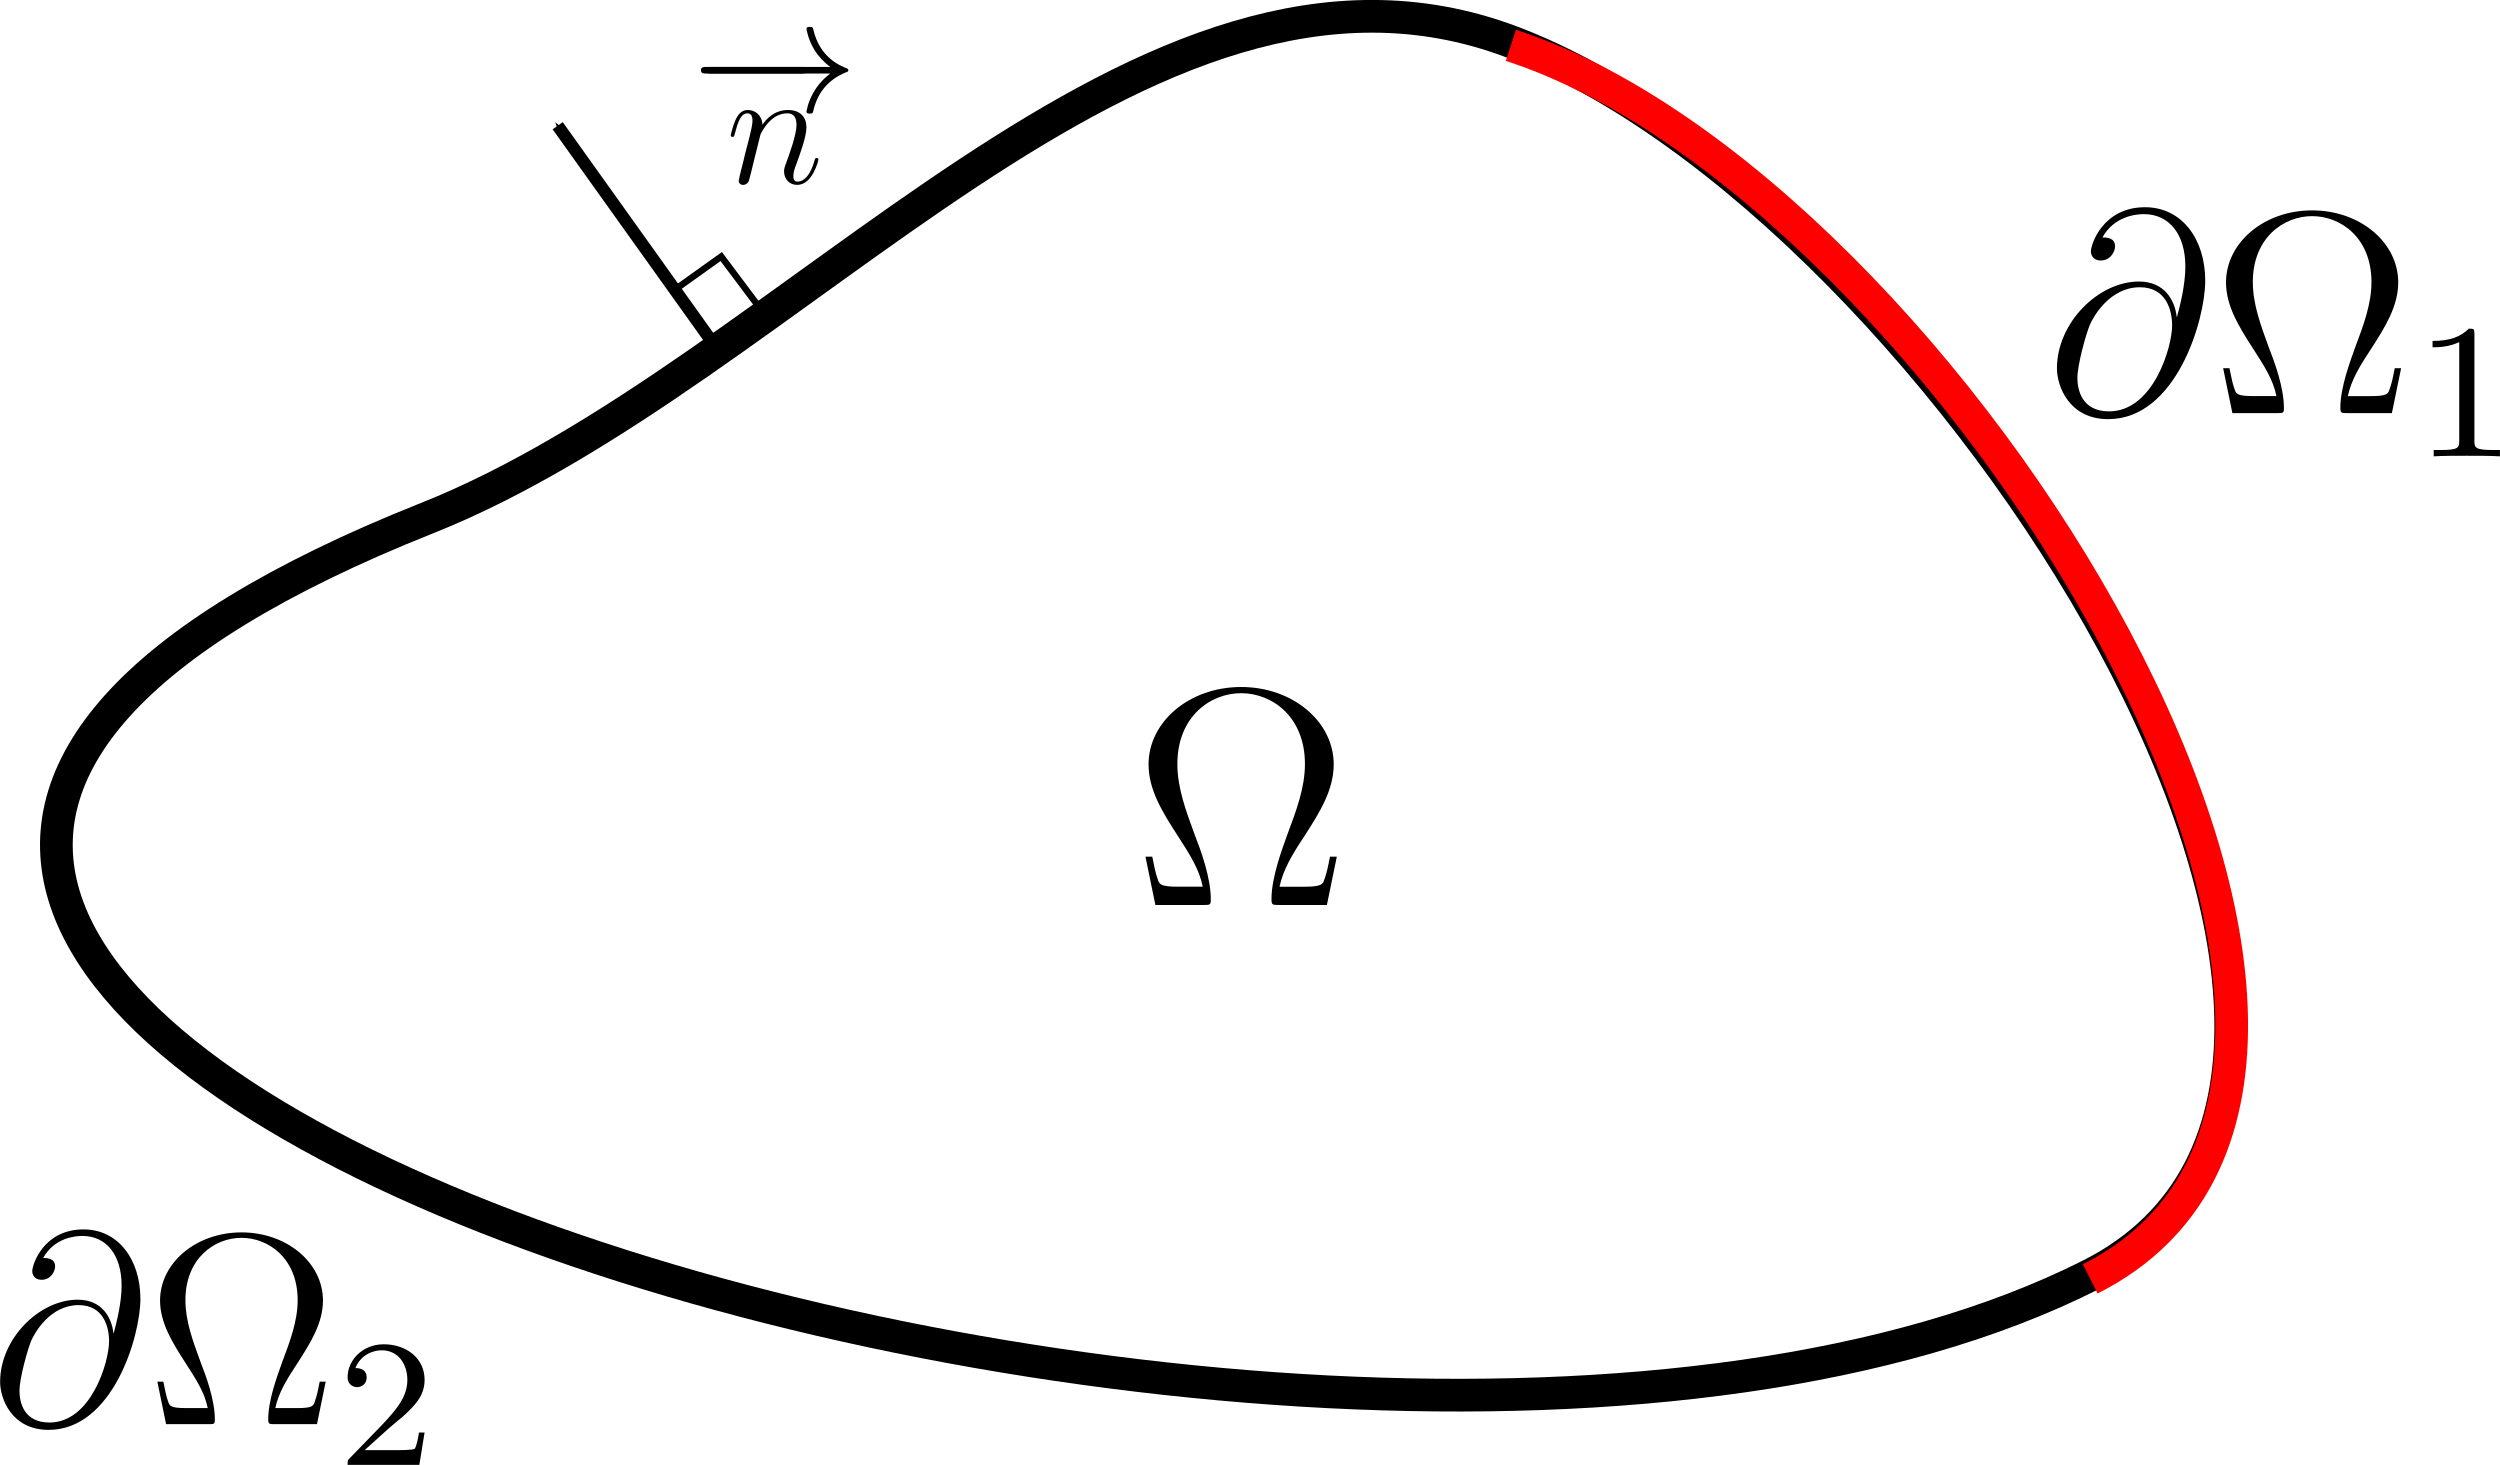 <?xml version="1.0" encoding="UTF-8" standalone="no"?>
<!-- Created with Inkscape (http://www.inkscape.org/) -->

<svg
   xmlns:dc="http://purl.org/dc/elements/1.1/"
   xmlns:cc="http://creativecommons.org/ns#"
   xmlns:rdf="http://www.w3.org/1999/02/22-rdf-syntax-ns#"
   xmlns:svg="http://www.w3.org/2000/svg"
   xmlns="http://www.w3.org/2000/svg"
   xmlns:xlink="http://www.w3.org/1999/xlink"
   xmlns:sodipodi="http://sodipodi.sourceforge.net/DTD/sodipodi-0.dtd"
   xmlns:inkscape="http://www.inkscape.org/namespaces/inkscape"
   width="107.859mm"
   height="63.201mm"
   viewBox="0 0 382.179 223.941"
   id="svg2"
   version="1.1"
   inkscape:version="0.91 r13725"
   sodipodi:docname="figura.svg"
   inkscape:export-filename="/home/ramiro/Documentos/Introduccion al MEF - UTN/Intro2FEM/Elementos_finitos_en_2D/figura1.png"
   inkscape:export-xdpi="110"
   inkscape:export-ydpi="110">
  <defs
     id="defs4">
    <marker
       inkscape:isstock="true"
       style="overflow:visible"
       id="marker6640"
       refX="0"
       refY="0"
       orient="auto"
       inkscape:stockid="Arrow1Mend">
      <path
         inkscape:connector-curvature="0"
         transform="matrix(-0.4,0,0,-0.4,-4,0)"
         style="fill:#282828;fill-opacity:1;fill-rule:evenodd;stroke:#282828;stroke-width:1pt;stroke-opacity:1"
         d="M 0,0 5,-5 -12.5,0 5,5 0,0 Z"
         id="path6642" />
    </marker>
    <marker
       inkscape:stockid="DotM"
       orient="auto"
       refY="0"
       refX="0"
       id="DotM"
       style="overflow:visible"
       inkscape:isstock="true">
      <path
         id="path5524"
         d="m -2.5,-1 c 0,2.76 -2.24,5 -5,5 -2.76,0 -5,-2.24 -5,-5 0,-2.76 2.24,-5 5,-5 2.76,0 5,2.24 5,5 z"
         style="fill:#000000;fill-opacity:1;fill-rule:evenodd;stroke:#000000;stroke-width:1pt;stroke-opacity:1"
         transform="matrix(0.4,0,0,0.4,2.96,0.4)"
         inkscape:connector-curvature="0" />
    </marker>
    <inkscape:perspective
       sodipodi:type="inkscape:persp3d"
       inkscape:vp_x="-1326.9116 : 94.581964 : 1"
       inkscape:vp_y="-801.84087 : 213.52182 : 0"
       inkscape:vp_z="605.67862 : 2334.5819 : 1"
       inkscape:persp3d-origin="1214.8374 : 2217.7727 : 1"
       id="perspective4534" />
    <marker
       inkscape:stockid="Arrow1Send"
       orient="auto"
       refY="0"
       refX="0"
       id="marker5116"
       style="overflow:visible"
       inkscape:isstock="true">
      <path
         id="path5118"
         d="M 0,0 5,-5 -12.5,0 5,5 0,0 Z"
         style="fill:#000000;fill-opacity:1;fill-rule:evenodd;stroke:#000000;stroke-width:1pt;stroke-opacity:1"
         transform="matrix(-0.2,0,0,-0.2,-1.2,0)"
         inkscape:connector-curvature="0" />
    </marker>
    <marker
       inkscape:stockid="StopM"
       orient="auto"
       refY="0"
       refX="0"
       id="StopM"
       style="overflow:visible"
       inkscape:isstock="true">
      <path
         id="path4372"
         d="M 0,5.65 0,-5.65"
         style="fill:none;fill-opacity:0.75;fill-rule:evenodd;stroke:#000000;stroke-width:1pt;stroke-opacity:1"
         transform="scale(0.4,0.4)"
         inkscape:connector-curvature="0" />
    </marker>
    <marker
       inkscape:stockid="StopL"
       orient="auto"
       refY="0"
       refX="0"
       id="StopL"
       style="overflow:visible"
       inkscape:isstock="true">
      <path
         id="path4369"
         d="M 0,5.65 0,-5.65"
         style="fill:none;fill-opacity:0.75;fill-rule:evenodd;stroke:#000000;stroke-width:1pt;stroke-opacity:1"
         transform="scale(0.8,0.8)"
         inkscape:connector-curvature="0" />
    </marker>
    <marker
       inkscape:stockid="Arrow1Send"
       orient="auto"
       refY="0"
       refX="0"
       id="Arrow1Send"
       style="overflow:visible"
       inkscape:isstock="true">
      <path
         id="path4215"
         d="M 0,0 5,-5 -12.5,0 5,5 0,0 Z"
         style="fill:#000000;fill-opacity:1;fill-rule:evenodd;stroke:#000000;stroke-width:1pt;stroke-opacity:1"
         transform="matrix(-0.2,0,0,-0.2,-1.2,0)"
         inkscape:connector-curvature="0" />
    </marker>
    <marker
       inkscape:stockid="Arrow2Mend"
       orient="auto"
       refY="0"
       refX="0"
       id="Arrow2Mend"
       style="overflow:visible"
       inkscape:isstock="true">
      <path
         id="path4227"
         style="fill:#ff0000;fill-opacity:1;fill-rule:evenodd;stroke:#ff0000;stroke-width:0.625;stroke-linejoin:round;stroke-opacity:1"
         d="M 8.719,4.034 -2.207,0.016 8.719,-4.002 c -1.745,2.372 -1.735,5.617 -6e-7,8.035 z"
         transform="scale(-0.6,-0.6)"
         inkscape:connector-curvature="0" />
    </marker>
    <inkscape:perspective
       sodipodi:type="inkscape:persp3d"
       inkscape:vp_x="-2772.4837 : 247.11593 : 1"
       inkscape:vp_y="0 : 953.599 : 0"
       inkscape:vp_z="-153.03632 : 441.0652 : 1"
       inkscape:persp3d-origin="12.0626 : 79.860672 : 1"
       id="perspective4136" />
    <marker
       inkscape:stockid="Arrow2Mend"
       orient="auto"
       refY="0"
       refX="0"
       id="Arrow2Mend-3"
       style="overflow:visible"
       inkscape:isstock="true">
      <path
         inkscape:connector-curvature="0"
         id="path4227-6"
         style="fill:#ff0000;fill-opacity:1;fill-rule:evenodd;stroke:#ff0000;stroke-width:0.625;stroke-linejoin:round;stroke-opacity:1"
         d="M 8.719,4.034 -2.207,0.016 8.719,-4.002 c -1.745,2.372 -1.735,5.617 -6e-7,8.035 z"
         transform="scale(-0.6,-0.6)" />
    </marker>
    <marker
       inkscape:stockid="Arrow2Mend"
       orient="auto"
       refY="0"
       refX="0"
       id="Arrow2Mend-3-3"
       style="overflow:visible"
       inkscape:isstock="true">
      <path
         inkscape:connector-curvature="0"
         id="path4227-6-6"
         style="fill:#ff0000;fill-opacity:1;fill-rule:evenodd;stroke:#ff0000;stroke-width:0.625;stroke-linejoin:round;stroke-opacity:1"
         d="M 8.719,4.034 -2.207,0.016 8.719,-4.002 c -1.745,2.372 -1.735,5.617 -6e-7,8.035 z"
         transform="scale(-0.6,-0.6)" />
    </marker>
    <marker
       inkscape:stockid="Arrow2Mend"
       orient="auto"
       refY="0"
       refX="0"
       id="Arrow2Mend-7"
       style="overflow:visible"
       inkscape:isstock="true">
      <path
         id="path4227-5"
         style="fill:#ff0000;fill-opacity:1;fill-rule:evenodd;stroke:#ff0000;stroke-width:0.625;stroke-linejoin:round;stroke-opacity:1"
         d="M 8.719,4.034 -2.207,0.016 8.719,-4.002 c -1.745,2.372 -1.735,5.617 -6e-7,8.035 z"
         transform="scale(-0.6,-0.6)"
         inkscape:connector-curvature="0" />
    </marker>
    <inkscape:perspective
       sodipodi:type="inkscape:persp3d"
       inkscape:vp_x="-599.47427 : 233.52139 : 1"
       inkscape:vp_y="0 : 953.599 : 0"
       inkscape:vp_z="2019.973 : 427.47067 : 1"
       inkscape:persp3d-origin="2185.072 : 66.266137 : 1"
       id="perspective4136-3" />
    <marker
       inkscape:stockid="StopM"
       orient="auto"
       refY="0"
       refX="0"
       id="StopM-5"
       style="overflow:visible"
       inkscape:isstock="true">
      <path
         id="path4372-6"
         d="M 0,5.65 0,-5.65"
         style="fill:none;fill-opacity:0.75;fill-rule:evenodd;stroke:#000000;stroke-width:1pt;stroke-opacity:1"
         transform="scale(0.4,0.4)"
         inkscape:connector-curvature="0" />
    </marker>
    <marker
       inkscape:stockid="Arrow1Send"
       orient="auto"
       refY="0"
       refX="0"
       id="Arrow1Send-2"
       style="overflow:visible"
       inkscape:isstock="true">
      <path
         id="path4215-9"
         d="M 0,0 5,-5 -12.5,0 5,5 0,0 Z"
         style="fill:#000000;fill-opacity:1;fill-rule:evenodd;stroke:#000000;stroke-width:1pt;stroke-opacity:1"
         transform="matrix(-0.2,0,0,-0.2,-1.2,0)"
         inkscape:connector-curvature="0" />
    </marker>
    <marker
       inkscape:stockid="Arrow1Mend"
       orient="auto"
       refY="0"
       refX="0"
       id="Arrow1Mend-1"
       style="overflow:visible"
       inkscape:isstock="true">
      <path
         id="path4209-2"
         d="M 0,0 5,-5 -12.5,0 5,5 0,0 Z"
         style="fill:#000000;fill-opacity:1;fill-rule:evenodd;stroke:#000000;stroke-width:1pt;stroke-opacity:1"
         transform="matrix(-0.4,0,0,-0.4,-4,0)"
         inkscape:connector-curvature="0" />
    </marker>
    <marker
       inkscape:stockid="Arrow2Mend"
       orient="auto"
       refY="0"
       refX="0"
       id="Arrow2Mend-3-0"
       style="overflow:visible"
       inkscape:isstock="true">
      <path
         inkscape:connector-curvature="0"
         id="path4227-6-63"
         style="fill:#ff0000;fill-opacity:1;fill-rule:evenodd;stroke:#ff0000;stroke-width:0.625;stroke-linejoin:round;stroke-opacity:1"
         d="M 8.719,4.034 -2.207,0.016 8.719,-4.002 c -1.745,2.372 -1.735,5.617 -6e-7,8.035 z"
         transform="scale(-0.6,-0.6)" />
    </marker>
    <marker
       inkscape:stockid="Arrow2Mend"
       orient="auto"
       refY="0"
       refX="0"
       id="Arrow2Mend-3-06"
       style="overflow:visible"
       inkscape:isstock="true">
      <path
         inkscape:connector-curvature="0"
         id="path4227-6-1"
         style="fill:#ff0000;fill-opacity:1;fill-rule:evenodd;stroke:#ff0000;stroke-width:0.625;stroke-linejoin:round;stroke-opacity:1"
         d="M 8.719,4.034 -2.207,0.016 8.719,-4.002 c -1.745,2.372 -1.735,5.617 -6e-7,8.035 z"
         transform="scale(-0.6,-0.6)" />
    </marker>
    <marker
       inkscape:stockid="Arrow2Mend"
       orient="auto"
       refY="0"
       refX="0"
       id="Arrow2Mend-3-0-5"
       style="overflow:visible"
       inkscape:isstock="true">
      <path
         inkscape:connector-curvature="0"
         id="path4227-6-63-4"
         style="fill:#ff0000;fill-opacity:1;fill-rule:evenodd;stroke:#ff0000;stroke-width:0.625;stroke-linejoin:round;stroke-opacity:1"
         d="M 8.719,4.034 -2.207,0.016 8.719,-4.002 c -1.745,2.372 -1.735,5.617 -6e-7,8.035 z"
         transform="scale(-0.6,-0.6)" />
    </marker>
    <marker
       inkscape:stockid="Arrow2Mend"
       orient="auto"
       refY="0"
       refX="0"
       id="Arrow2Mend-3-0-2"
       style="overflow:visible"
       inkscape:isstock="true">
      <path
         inkscape:connector-curvature="0"
         id="path4227-6-63-0"
         style="fill:#ff0000;fill-opacity:1;fill-rule:evenodd;stroke:#ff0000;stroke-width:0.625;stroke-linejoin:round;stroke-opacity:1"
         d="M 8.719,4.034 -2.207,0.016 8.719,-4.002 c -1.745,2.372 -1.735,5.617 -6e-7,8.035 z"
         transform="scale(-0.6,-0.6)" />
    </marker>
    <marker
       inkscape:stockid="Arrow2Mend"
       orient="auto"
       refY="0"
       refX="0"
       id="Arrow2Mend-3-0-2-6"
       style="overflow:visible"
       inkscape:isstock="true">
      <path
         inkscape:connector-curvature="0"
         id="path4227-6-63-0-1"
         style="fill:#ff0000;fill-opacity:1;fill-rule:evenodd;stroke:#ff0000;stroke-width:0.625;stroke-linejoin:round;stroke-opacity:1"
         d="M 8.719,4.034 -2.207,0.016 8.719,-4.002 c -1.745,2.372 -1.735,5.617 -6e-7,8.035 z"
         transform="scale(-0.6,-0.6)" />
    </marker>
    <marker
       inkscape:stockid="StopM"
       orient="auto"
       refY="0"
       refX="0"
       id="StopM-5-3"
       style="overflow:visible"
       inkscape:isstock="true">
      <path
         id="path4372-6-7"
         d="M 0,5.65 0,-5.65"
         style="fill:none;fill-opacity:0.75;fill-rule:evenodd;stroke:#000000;stroke-width:1pt;stroke-opacity:1"
         transform="scale(0.4,0.4)"
         inkscape:connector-curvature="0" />
    </marker>
    <marker
       inkscape:stockid="Arrow1Send"
       orient="auto"
       refY="0"
       refX="0"
       id="Arrow1Send-2-5"
       style="overflow:visible"
       inkscape:isstock="true">
      <path
         id="path4215-9-9"
         d="M 0,0 5,-5 -12.5,0 5,5 0,0 Z"
         style="fill:#000000;fill-opacity:1;fill-rule:evenodd;stroke:#000000;stroke-width:1pt;stroke-opacity:1"
         transform="matrix(-0.2,0,0,-0.2,-1.2,0)"
         inkscape:connector-curvature="0" />
    </marker>
    <marker
       inkscape:stockid="Arrow2Mend"
       orient="auto"
       refY="0"
       refX="0"
       id="Arrow2Mend-3-0-2-6-3"
       style="overflow:visible"
       inkscape:isstock="true">
      <path
         inkscape:connector-curvature="0"
         id="path4227-6-63-0-1-6"
         style="fill:#ff0000;fill-opacity:1;fill-rule:evenodd;stroke:#ff0000;stroke-width:0.625;stroke-linejoin:round;stroke-opacity:1"
         d="M 8.719,4.034 -2.207,0.016 8.719,-4.002 c -1.745,2.372 -1.735,5.617 -6e-7,8.035 z"
         transform="scale(-0.6,-0.6)" />
    </marker>
    <marker
       inkscape:stockid="Arrow2Mend"
       orient="auto"
       refY="0"
       refX="0"
       id="Arrow2Mend-3-0-2-7"
       style="overflow:visible"
       inkscape:isstock="true">
      <path
         inkscape:connector-curvature="0"
         id="path4227-6-63-0-5"
         style="fill:#ff0000;fill-opacity:1;fill-rule:evenodd;stroke:#ff0000;stroke-width:0.625;stroke-linejoin:round;stroke-opacity:1"
         d="M 8.719,4.034 -2.207,0.016 8.719,-4.002 c -1.745,2.372 -1.735,5.617 -6e-7,8.035 z"
         transform="scale(-0.6,-0.6)" />
    </marker>
    <marker
       inkscape:stockid="Arrow2Mend"
       orient="auto"
       refY="0"
       refX="0"
       id="Arrow2Mend-3-0-2-7-2"
       style="overflow:visible"
       inkscape:isstock="true">
      <path
         inkscape:connector-curvature="0"
         id="path4227-6-63-0-5-9"
         style="fill:#ff0000;fill-opacity:1;fill-rule:evenodd;stroke:#ff0000;stroke-width:0.625;stroke-linejoin:round;stroke-opacity:1"
         d="M 8.719,4.034 -2.207,0.016 8.719,-4.002 c -1.745,2.372 -1.735,5.617 -6e-7,8.035 z"
         transform="scale(-0.6,-0.6)" />
    </marker>
    <marker
       inkscape:stockid="Arrow2Mend"
       orient="auto"
       refY="0"
       refX="0"
       id="Arrow2Mend-3-0-2-7-2-7"
       style="overflow:visible"
       inkscape:isstock="true">
      <path
         inkscape:connector-curvature="0"
         id="path4227-6-63-0-5-9-5"
         style="fill:#ff0000;fill-opacity:1;fill-rule:evenodd;stroke:#ff0000;stroke-width:0.625;stroke-linejoin:round;stroke-opacity:1"
         d="M 8.719,4.034 -2.207,0.016 8.719,-4.002 c -1.745,2.372 -1.735,5.617 -6e-7,8.035 z"
         transform="scale(-0.6,-0.6)" />
    </marker>
    <marker
       inkscape:stockid="StopL"
       orient="auto"
       refY="0"
       refX="0"
       id="StopL-5"
       style="overflow:visible"
       inkscape:isstock="true">
      <path
         id="path4369-6"
         d="M 0,5.65 0,-5.65"
         style="fill:none;fill-opacity:0.75;fill-rule:evenodd;stroke:#000000;stroke-width:1pt;stroke-opacity:1"
         transform="scale(0.8,0.8)"
         inkscape:connector-curvature="0" />
    </marker>
    <marker
       inkscape:stockid="StopL"
       orient="auto"
       refY="0"
       refX="0"
       id="marker6324"
       style="overflow:visible"
       inkscape:isstock="true">
      <path
         id="path6326"
         d="M 0,5.65 0,-5.65"
         style="fill:none;fill-opacity:0.75;fill-rule:evenodd;stroke:#000000;stroke-width:1pt;stroke-opacity:1"
         transform="scale(0.8,0.8)"
         inkscape:connector-curvature="0" />
    </marker>
    <marker
       inkscape:stockid="StopL"
       orient="auto"
       refY="0"
       refX="0"
       id="StopL-5-9"
       style="overflow:visible"
       inkscape:isstock="true">
      <path
         id="path4369-6-1"
         d="M 0,5.65 0,-5.65"
         style="fill:none;fill-opacity:0.75;fill-rule:evenodd;stroke:#000000;stroke-width:1pt;stroke-opacity:1"
         transform="scale(0.8,0.8)"
         inkscape:connector-curvature="0" />
    </marker>
    <marker
       inkscape:stockid="StopL"
       orient="auto"
       refY="0"
       refX="0"
       id="marker7561"
       style="overflow:visible"
       inkscape:isstock="true">
      <path
         id="path7563"
         d="M 0,5.65 0,-5.65"
         style="fill:none;fill-opacity:0.75;fill-rule:evenodd;stroke:#000000;stroke-width:1pt;stroke-opacity:1"
         transform="scale(0.8,0.8)"
         inkscape:connector-curvature="0" />
    </marker>
    <marker
       inkscape:stockid="Arrow2Mend"
       orient="auto"
       refY="0"
       refX="0"
       id="Arrow2Mend-3-0-2-7-2-9"
       style="overflow:visible"
       inkscape:isstock="true">
      <path
         inkscape:connector-curvature="0"
         id="path4227-6-63-0-5-9-3"
         style="fill:#ff0000;fill-opacity:1;fill-rule:evenodd;stroke:#ff0000;stroke-width:0.625;stroke-linejoin:round;stroke-opacity:1"
         d="M 8.719,4.034 -2.207,0.016 8.719,-4.002 c -1.745,2.372 -1.735,5.617 -6e-7,8.035 z"
         transform="scale(-0.6,-0.6)" />
    </marker>
    <marker
       inkscape:stockid="Arrow2Mend"
       orient="auto"
       refY="0"
       refX="0"
       id="Arrow2Mend-3-0-2-7-2-9-0"
       style="overflow:visible"
       inkscape:isstock="true">
      <path
         inkscape:connector-curvature="0"
         id="path4227-6-63-0-5-9-3-6"
         style="fill:#ff0000;fill-opacity:1;fill-rule:evenodd;stroke:#ff0000;stroke-width:0.625;stroke-linejoin:round;stroke-opacity:1"
         d="M 8.719,4.034 -2.207,0.016 8.719,-4.002 c -1.745,2.372 -1.735,5.617 -6e-7,8.035 z"
         transform="scale(-0.6,-0.6)" />
    </marker>
    <path
       d="M 4.304,-2.184 C 3.834,-2.75 3.77,-2.813 3.491,-3.021 3.124,-3.3 2.638,-3.515 2.112,-3.515 c -0.972,0 -1.642,0.853 -1.642,1.801 0,0.933 0.662,1.793 1.61,1.793 0.654,0 1.419,-0.343 2.08,-1.331 0.47,0.566 0.534,0.63 0.813,0.837 0.367,0.279 0.853,0.494 1.379,0.494 0.972,0 1.642,-0.853 1.642,-1.801 0,-0.933 -0.662,-1.793 -1.61,-1.793 -0.654,0 -1.419,0.343 -2.08,1.331 z m 0.239,0.295 c 0.303,-0.502 0.956,-1.323 1.897,-1.323 0.853,0 1.331,0.773 1.331,1.49 0,0.773 -0.59,1.371 -1.291,1.371 -0.701,0 -1.172,-0.582 -1.937,-1.538 z m -0.622,0.343 c -0.303,0.502 -0.956,1.323 -1.897,1.323 -0.853,0 -1.331,-0.773 -1.331,-1.49 0,-0.773 0.59,-1.371 1.291,-1.371 0.701,0 1.172,0.582 1.937,1.538 z"
       id="g0-49"
       inkscape:connector-curvature="0" />
    <path
       d="m 4.985,-7.293 c 0.072,-0.287 0.096,-0.395 0.275,-0.442 0.096,-0.024 0.49,-0.024 0.741,-0.024 1.196,0 1.757,0.048 1.757,0.98 0,0.179 -0.048,0.634 -0.12,1.076 l -0.012,0.143 c 0,0.048 0.048,0.12 0.12,0.12 0.12,0 0.12,-0.06 0.155,-0.251 l 0.347,-2.116 c 0.024,-0.108 0.024,-0.132 0.024,-0.167 0,-0.132 -0.072,-0.132 -0.311,-0.132 l -6.539,0 c -0.275,0 -0.287,0.012 -0.359,0.227 l -0.729,2.152 c -0.012,0.024 -0.048,0.155 -0.048,0.167 0,0.06 0.048,0.12 0.12,0.12 0.096,0 0.12,-0.048 0.167,-0.203 0.502,-1.447 0.753,-2.116 2.343,-2.116 l 0.801,0 c 0.287,0 0.406,0 0.406,0.132 0,0.036 0,0.06 -0.06,0.275 L 2.463,-0.933 C 2.343,-0.466 2.319,-0.347 1.052,-0.347 c -0.299,0 -0.383,0 -0.383,0.227 C 0.669,0 0.801,0 0.861,0 1.16,0 1.47,-0.024 1.769,-0.024 l 1.865,0 C 3.933,-0.024 4.256,0 4.555,0 4.686,0 4.806,0 4.806,-0.227 4.806,-0.347 4.722,-0.347 4.411,-0.347 c -1.076,0 -1.076,-0.108 -1.076,-0.287 0,-0.012 0,-0.096 0.048,-0.287 l 1.602,-6.372 z"
       id="g1-84"
       inkscape:connector-curvature="0" />
    <path
       d="m 3.985,-1.698 c 0,-0.996 -0.821,-1.857 -1.873,-1.857 -1.052,0 -1.873,0.861 -1.873,1.857 0,0.996 0.853,1.777 1.873,1.777 1.028,0 1.873,-0.781 1.873,-1.777 z M 2.112,-0.167 c -0.43,0 -0.765,-0.207 -0.94,-0.486 -0.199,-0.327 -0.223,-0.717 -0.223,-1.116 0,-0.303 0,-0.781 0.247,-1.124 0.207,-0.279 0.542,-0.438 0.917,-0.438 0.414,0 0.757,0.199 0.94,0.478 0.215,0.335 0.223,0.765 0.223,1.084 0,0.367 -0.016,0.805 -0.239,1.14 -0.215,0.319 -0.574,0.462 -0.925,0.462 z"
       id="g2-111"
       inkscape:connector-curvature="0" />
    <path
       d="m 5.356,-3.826 c 0,-0.992 -0.06,-1.961 -0.49,-2.869 -0.49,-0.992 -1.351,-1.255 -1.937,-1.255 -0.693,0 -1.542,0.347 -1.985,1.339 -0.335,0.753 -0.454,1.494 -0.454,2.786 0,1.16 0.084,2.032 0.514,2.881 0.466,0.909 1.291,1.196 1.913,1.196 1.04,0 1.638,-0.622 1.985,-1.315 0.43,-0.897 0.454,-2.068 0.454,-2.762 z M 2.917,0.012 c -0.383,0 -1.16,-0.215 -1.387,-1.518 -0.132,-0.717 -0.132,-1.626 -0.132,-2.463 0,-0.98 0,-1.865 0.191,-2.57 0.203,-0.801 0.813,-1.172 1.327,-1.172 0.454,0 1.148,0.275 1.375,1.303 0.155,0.681 0.155,1.626 0.155,2.439 0,0.801 0,1.71 -0.132,2.439 -0.227,1.315 -0.98,1.542 -1.399,1.542 z"
       id="g3-48"
       inkscape:connector-curvature="0" />
    <path
       d="m 3.563,-4.316 c 0.598,-0.323 1.47,-0.873 1.47,-1.877 0,-1.04 -1.004,-1.757 -2.104,-1.757 -1.184,0 -2.116,0.873 -2.116,1.961 0,0.406 0.12,0.813 0.454,1.219 0.132,0.155 0.143,0.167 0.98,0.753 -1.16,0.538 -1.757,1.339 -1.757,2.212 0,1.267 1.207,2.056 2.427,2.056 1.327,0 2.439,-0.98 2.439,-2.236 0,-1.219 -0.861,-1.757 -1.793,-2.331 z M 1.937,-5.392 C 1.781,-5.499 1.303,-5.81 1.303,-6.396 c 0,-0.777 0.813,-1.267 1.614,-1.267 0.861,0 1.626,0.622 1.626,1.482 0,0.729 -0.526,1.315 -1.219,1.698 l -1.387,-0.909 z m 0.562,1.542 1.447,0.944 c 0.311,0.203 0.861,0.574 0.861,1.303 0,0.909 -0.921,1.53 -1.877,1.53 -1.016,0 -1.889,-0.741 -1.889,-1.733 0,-0.933 0.681,-1.686 1.459,-2.044 z"
       id="g3-56"
       inkscape:connector-curvature="0" />
    <path
       d="m 8.07,-3.873 c 0.167,0 0.383,0 0.383,-0.215 0,-0.227 -0.203,-0.227 -0.383,-0.227 l -7.042,0 c -0.167,0 -0.383,0 -0.383,0.215 0,0.227 0.203,0.227 0.383,0.227 l 7.042,0 z m 0,2.224 c 0.167,0 0.383,0 0.383,-0.215 0,-0.227 -0.203,-0.227 -0.383,-0.227 l -7.042,0 c -0.167,0 -0.383,0 -0.383,0.215 0,0.227 0.203,0.227 0.383,0.227 l 7.042,0 z"
       id="g3-61"
       inkscape:connector-curvature="0" />
    <path
       d="m 7.795,-8.141 c 0,-0.215 0,-0.275 -0.12,-0.275 -0.072,0 -0.084,0.024 -0.155,0.143 l -0.586,0.944 c -0.538,-0.669 -1.351,-1.088 -2.212,-1.088 -2.188,0 -4.077,1.889 -4.077,4.328 0,2.475 1.913,4.34 4.077,4.34 1.961,0 3.072,-1.71 3.072,-3.025 0,-0.132 0,-0.203 -0.132,-0.203 -0.12,0 -0.132,0.06 -0.132,0.143 -0.108,1.901 -1.494,2.738 -2.654,2.738 -0.837,0 -3.12,-0.502 -3.12,-3.993 0,-3.455 2.248,-3.981 3.108,-3.981 1.255,0 2.355,1.064 2.594,2.857 0.024,0.143 0.024,0.179 0.167,0.179 0.167,0 0.167,-0.036 0.167,-0.275 l 0,-2.833 z"
       id="g3-67"
       inkscape:connector-curvature="0" />
    <path
       d="M 4.304,-2.184 C 3.834,-2.75 3.77,-2.813 3.491,-3.021 3.124,-3.3 2.638,-3.515 2.112,-3.515 c -0.972,0 -1.642,0.853 -1.642,1.801 0,0.933 0.662,1.793 1.61,1.793 0.654,0 1.419,-0.343 2.08,-1.331 0.47,0.566 0.534,0.63 0.813,0.837 0.367,0.279 0.853,0.494 1.379,0.494 0.972,0 1.642,-0.853 1.642,-1.801 0,-0.933 -0.662,-1.793 -1.61,-1.793 -0.654,0 -1.419,0.343 -2.08,1.331 z m 0.239,0.295 c 0.303,-0.502 0.956,-1.323 1.897,-1.323 0.853,0 1.331,0.773 1.331,1.49 0,0.773 -0.59,1.371 -1.291,1.371 -0.701,0 -1.172,-0.582 -1.937,-1.538 z m -0.622,0.343 c -0.303,0.502 -0.956,1.323 -1.897,1.323 -0.853,0 -1.331,-0.773 -1.331,-1.49 0,-0.773 0.59,-1.371 1.291,-1.371 0.701,0 1.172,0.582 1.937,1.538 z"
       id="g0-49-0"
       inkscape:connector-curvature="0" />
    <path
       d="m 4.985,-7.293 c 0.072,-0.287 0.096,-0.395 0.275,-0.442 0.096,-0.024 0.49,-0.024 0.741,-0.024 1.196,0 1.757,0.048 1.757,0.98 0,0.179 -0.048,0.634 -0.12,1.076 l -0.012,0.143 c 0,0.048 0.048,0.12 0.12,0.12 0.12,0 0.12,-0.06 0.155,-0.251 l 0.347,-2.116 c 0.024,-0.108 0.024,-0.132 0.024,-0.167 0,-0.132 -0.072,-0.132 -0.311,-0.132 l -6.539,0 c -0.275,0 -0.287,0.012 -0.359,0.227 l -0.729,2.152 c -0.012,0.024 -0.048,0.155 -0.048,0.167 0,0.06 0.048,0.12 0.12,0.12 0.096,0 0.12,-0.048 0.167,-0.203 0.502,-1.447 0.753,-2.116 2.343,-2.116 l 0.801,0 c 0.287,0 0.406,0 0.406,0.132 0,0.036 0,0.06 -0.06,0.275 L 2.463,-0.933 C 2.343,-0.466 2.319,-0.347 1.052,-0.347 c -0.299,0 -0.383,0 -0.383,0.227 C 0.669,0 0.801,0 0.861,0 1.16,0 1.47,-0.024 1.769,-0.024 l 1.865,0 C 3.933,-0.024 4.256,0 4.555,0 4.686,0 4.806,0 4.806,-0.227 4.806,-0.347 4.722,-0.347 4.411,-0.347 c -1.076,0 -1.076,-0.108 -1.076,-0.287 0,-0.012 0,-0.096 0.048,-0.287 l 1.602,-6.372 z"
       id="g1-84-2"
       inkscape:connector-curvature="0" />
    <marker
       inkscape:stockid="Arrow2Mend"
       orient="auto"
       refY="0"
       refX="0"
       id="Arrow2Mend-3-0-2-7-2-9-3"
       style="overflow:visible"
       inkscape:isstock="true">
      <path
         inkscape:connector-curvature="0"
         id="path4227-6-63-0-5-9-3-67"
         style="fill:#ff0000;fill-opacity:1;fill-rule:evenodd;stroke:#ff0000;stroke-width:0.625;stroke-linejoin:round;stroke-opacity:1"
         d="M 8.719,4.034 -2.207,0.016 8.719,-4.002 c -1.745,2.372 -1.735,5.617 -6e-7,8.035 z"
         transform="scale(-0.6,-0.6)" />
    </marker>
    <path
       d="m 7.878,-2.75 c 0.203,0 0.418,0 0.418,-0.239 0,-0.239 -0.215,-0.239 -0.418,-0.239 l -6.468,0 c -0.203,0 -0.418,0 -0.418,0.239 0,0.239 0.215,0.239 0.418,0.239 l 6.468,0 z"
       id="g2-0"
       inkscape:connector-curvature="0" />
    <path
       d="m 3.885,2.905 c 0,-0.036 0,-0.06 -0.203,-0.263 C 2.487,1.435 1.817,-0.538 1.817,-2.977 c 0,-2.319 0.562,-4.316 1.949,-5.727 0.12,-0.108 0.12,-0.132 0.12,-0.167 0,-0.072 -0.06,-0.096 -0.108,-0.096 -0.155,0 -1.136,0.861 -1.722,2.032 -0.61,1.207 -0.885,2.487 -0.885,3.957 0,1.064 0.167,2.487 0.789,3.766 0.705,1.435 1.686,2.212 1.817,2.212 0.048,0 0.108,-0.024 0.108,-0.096 z"
       id="g4-40"
       inkscape:connector-curvature="0" />
    <path
       d="m 3.371,-2.977 c 0,-0.909 -0.12,-2.391 -0.789,-3.778 -0.705,-1.435 -1.686,-2.212 -1.817,-2.212 -0.048,0 -0.108,0.024 -0.108,0.096 0,0.036 0,0.06 0.203,0.263 1.196,1.207 1.865,3.18 1.865,5.619 0,2.319 -0.562,4.316 -1.949,5.727 C 0.658,2.845 0.658,2.869 0.658,2.905 c 0,0.072 0.06,0.096 0.108,0.096 0.155,0 1.136,-0.861 1.722,-2.032 0.61,-1.219 0.885,-2.511 0.885,-3.945 z"
       id="g4-41"
       inkscape:connector-curvature="0" />
    <path
       d="m 8.07,-3.873 c 0.167,0 0.383,0 0.383,-0.215 0,-0.227 -0.203,-0.227 -0.383,-0.227 l -7.042,0 c -0.167,0 -0.383,0 -0.383,0.215 0,0.227 0.203,0.227 0.383,0.227 l 7.042,0 z m 0,2.224 c 0.167,0 0.383,0 0.383,-0.215 0,-0.227 -0.203,-0.227 -0.383,-0.227 l -7.042,0 c -0.167,0 -0.383,0 -0.383,0.215 0,0.227 0.203,0.227 0.383,0.227 l 7.042,0 z"
       id="g4-61"
       inkscape:connector-curvature="0" />
    <path
       d="m 1.877,-2.809 c 0.042,-0.09 0.054,-0.155 0.054,-0.191 0,-0.185 -0.167,-0.341 -0.365,-0.341 -0.239,0 -0.311,0.209 -0.335,0.293 l -0.837,2.558 c -0.012,0.036 -0.03,0.084 -0.03,0.108 0,0.102 0.239,0.149 0.245,0.149 0.054,0 0.078,-0.054 0.102,-0.102 l 1.166,-2.475 z"
       id="g0-48"
       inkscape:connector-curvature="0" />
    <path
       d="M 4.304,-2.184 C 3.834,-2.75 3.77,-2.813 3.491,-3.021 3.124,-3.3 2.638,-3.515 2.112,-3.515 c -0.972,0 -1.642,0.853 -1.642,1.801 0,0.933 0.662,1.793 1.61,1.793 0.654,0 1.419,-0.343 2.08,-1.331 0.47,0.566 0.534,0.63 0.813,0.837 0.367,0.279 0.853,0.494 1.379,0.494 0.972,0 1.642,-0.853 1.642,-1.801 0,-0.933 -0.662,-1.793 -1.61,-1.793 -0.654,0 -1.419,0.343 -2.08,1.331 z m 0.239,0.295 c 0.303,-0.502 0.956,-1.323 1.897,-1.323 0.853,0 1.331,0.773 1.331,1.49 0,0.773 -0.59,1.371 -1.291,1.371 -0.701,0 -1.172,-0.582 -1.937,-1.538 z m -0.622,0.343 c -0.303,0.502 -0.956,1.323 -1.897,1.323 -0.853,0 -1.331,-0.773 -1.331,-1.49 0,-0.773 0.59,-1.371 1.291,-1.371 0.701,0 1.172,0.582 1.937,1.538 z"
       id="g1-49"
       inkscape:connector-curvature="0" />
    <path
       d="m 4.388,-7.245 c 0.108,-0.454 0.143,-0.574 1.196,-0.574 0.323,0 0.406,0 0.406,-0.227 0,-0.12 -0.132,-0.12 -0.179,-0.12 -0.239,0 -0.514,0.024 -0.753,0.024 l -1.602,0 c -0.227,0 -0.49,-0.024 -0.717,-0.024 -0.096,0 -0.227,0 -0.227,0.227 0,0.12 0.108,0.12 0.287,0.12 0.729,0 0.729,0.096 0.729,0.227 0,0.024 0,0.096 -0.048,0.275 L 1.865,-0.885 C 1.757,-0.466 1.733,-0.347 0.897,-0.347 c -0.227,0 -0.347,0 -0.347,0.215 C 0.55,0 0.622,0 0.861,0 L 6.217,0 C 6.48,0 6.492,-0.012 6.575,-0.227 L 7.496,-2.774 c 0.024,-0.06 0.048,-0.132 0.048,-0.167 0,-0.072 -0.06,-0.12 -0.12,-0.12 -0.012,0 -0.072,0 -0.096,0.048 -0.024,0.012 -0.024,0.036 -0.12,0.263 C 6.826,-1.698 6.288,-0.347 4.268,-0.347 l -1.148,0 c -0.167,0 -0.191,0 -0.263,-0.012 -0.132,-0.012 -0.143,-0.036 -0.143,-0.132 0,-0.084 0.024,-0.155 0.048,-0.263 l 1.626,-6.492 z"
       id="g3-76"
       inkscape:connector-curvature="0" />
    <path
       d="m 4.985,-7.293 c 0.072,-0.287 0.096,-0.395 0.275,-0.442 0.096,-0.024 0.49,-0.024 0.741,-0.024 1.196,0 1.757,0.048 1.757,0.98 0,0.179 -0.048,0.634 -0.12,1.076 l -0.012,0.143 c 0,0.048 0.048,0.12 0.12,0.12 0.12,0 0.12,-0.06 0.155,-0.251 l 0.347,-2.116 c 0.024,-0.108 0.024,-0.132 0.024,-0.167 0,-0.132 -0.072,-0.132 -0.311,-0.132 l -6.539,0 c -0.275,0 -0.287,0.012 -0.359,0.227 l -0.729,2.152 c -0.012,0.024 -0.048,0.155 -0.048,0.167 0,0.06 0.048,0.12 0.12,0.12 0.096,0 0.12,-0.048 0.167,-0.203 0.502,-1.447 0.753,-2.116 2.343,-2.116 l 0.801,0 c 0.287,0 0.406,0 0.406,0.132 0,0.036 0,0.06 -0.06,0.275 L 2.463,-0.933 C 2.343,-0.466 2.319,-0.347 1.052,-0.347 c -0.299,0 -0.383,0 -0.383,0.227 C 0.669,0 0.801,0 0.861,0 1.16,0 1.47,-0.024 1.769,-0.024 l 1.865,0 C 3.933,-0.024 4.256,0 4.555,0 4.686,0 4.806,0 4.806,-0.227 4.806,-0.347 4.722,-0.347 4.411,-0.347 c -1.076,0 -1.076,-0.108 -1.076,-0.287 0,-0.012 0,-0.096 0.048,-0.287 l 1.602,-6.372 z"
       id="g3-84"
       inkscape:connector-curvature="0" />
    <path
       d="m 3.359,-7.998 c 0.012,-0.048 0.036,-0.12 0.036,-0.179 0,-0.12 -0.12,-0.12 -0.143,-0.12 -0.012,0 -0.598,0.048 -0.658,0.06 -0.203,0.012 -0.383,0.036 -0.598,0.048 -0.299,0.024 -0.383,0.036 -0.383,0.251 0,0.12 0.096,0.12 0.263,0.12 0.586,0 0.598,0.108 0.598,0.227 0,0.072 -0.024,0.167 -0.036,0.203 l -1.733,6.922 c -0.048,0.179 -0.048,0.203 -0.048,0.275 0,0.263 0.203,0.311 0.323,0.311 0.203,0 0.359,-0.155 0.418,-0.287 l 0.538,-2.164 c 0.06,-0.263 0.132,-0.514 0.191,-0.777 0.132,-0.502 0.132,-0.514 0.359,-0.861 0.227,-0.347 0.765,-1.064 1.686,-1.064 0.478,0 0.646,0.359 0.646,0.837 0,0.669 -0.466,1.973 -0.729,2.69 -0.108,0.287 -0.167,0.442 -0.167,0.658 0,0.538 0.371,0.968 0.944,0.968 1.112,0 1.53,-1.757 1.53,-1.829 0,-0.06 -0.048,-0.108 -0.12,-0.108 -0.108,0 -0.12,0.036 -0.179,0.239 -0.275,0.956 -0.717,1.459 -1.196,1.459 -0.12,0 -0.311,-0.012 -0.311,-0.395 0,-0.311 0.143,-0.693 0.191,-0.825 0.215,-0.574 0.753,-1.985 0.753,-2.678 0,-0.717 -0.418,-1.255 -1.327,-1.255 -0.681,0 -1.279,0.323 -1.769,0.944 l 0.921,-3.67 z"
       id="g3-104"
       inkscape:connector-curvature="0" />
    <path
       d="m 7.878,-2.75 c 0.203,0 0.418,0 0.418,-0.239 0,-0.239 -0.215,-0.239 -0.418,-0.239 l -6.468,0 c -0.203,0 -0.418,0 -0.418,0.239 0,0.239 0.215,0.239 0.418,0.239 l 6.468,0 z"
       id="g2-0-5"
       inkscape:connector-curvature="0" />
    <path
       d="m 3.885,2.905 c 0,-0.036 0,-0.06 -0.203,-0.263 C 2.487,1.435 1.817,-0.538 1.817,-2.977 c 0,-2.319 0.562,-4.316 1.949,-5.727 0.12,-0.108 0.12,-0.132 0.12,-0.167 0,-0.072 -0.06,-0.096 -0.108,-0.096 -0.155,0 -1.136,0.861 -1.722,2.032 -0.61,1.207 -0.885,2.487 -0.885,3.957 0,1.064 0.167,2.487 0.789,3.766 0.705,1.435 1.686,2.212 1.817,2.212 0.048,0 0.108,-0.024 0.108,-0.096 z"
       id="g4-40-6"
       inkscape:connector-curvature="0" />
    <path
       d="m 3.371,-2.977 c 0,-0.909 -0.12,-2.391 -0.789,-3.778 -0.705,-1.435 -1.686,-2.212 -1.817,-2.212 -0.048,0 -0.108,0.024 -0.108,0.096 0,0.036 0,0.06 0.203,0.263 1.196,1.207 1.865,3.18 1.865,5.619 0,2.319 -0.562,4.316 -1.949,5.727 C 0.658,2.845 0.658,2.869 0.658,2.905 c 0,0.072 0.06,0.096 0.108,0.096 0.155,0 1.136,-0.861 1.722,-2.032 0.61,-1.219 0.885,-2.511 0.885,-3.945 z"
       id="g4-41-2"
       inkscape:connector-curvature="0" />
    <path
       d="m 5.356,-3.826 c 0,-0.992 -0.06,-1.961 -0.49,-2.869 -0.49,-0.992 -1.351,-1.255 -1.937,-1.255 -0.693,0 -1.542,0.347 -1.985,1.339 -0.335,0.753 -0.454,1.494 -0.454,2.786 0,1.16 0.084,2.032 0.514,2.881 0.466,0.909 1.291,1.196 1.913,1.196 1.04,0 1.638,-0.622 1.985,-1.315 0.43,-0.897 0.454,-2.068 0.454,-2.762 z M 2.917,0.012 c -0.383,0 -1.16,-0.215 -1.387,-1.518 -0.132,-0.717 -0.132,-1.626 -0.132,-2.463 0,-0.98 0,-1.865 0.191,-2.57 0.203,-0.801 0.813,-1.172 1.327,-1.172 0.454,0 1.148,0.275 1.375,1.303 0.155,0.681 0.155,1.626 0.155,2.439 0,0.801 0,1.71 -0.132,2.439 -0.227,1.315 -0.98,1.542 -1.399,1.542 z"
       id="g4-48"
       inkscape:connector-curvature="0" />
    <path
       d="m 8.07,-3.873 c 0.167,0 0.383,0 0.383,-0.215 0,-0.227 -0.203,-0.227 -0.383,-0.227 l -7.042,0 c -0.167,0 -0.383,0 -0.383,0.215 0,0.227 0.203,0.227 0.383,0.227 l 7.042,0 z m 0,2.224 c 0.167,0 0.383,0 0.383,-0.215 0,-0.227 -0.203,-0.227 -0.383,-0.227 l -7.042,0 c -0.167,0 -0.383,0 -0.383,0.215 0,0.227 0.203,0.227 0.383,0.227 l 7.042,0 z"
       id="g4-61-9"
       inkscape:connector-curvature="0" />
    <path
       d="m 1.877,-2.809 c 0.042,-0.09 0.054,-0.155 0.054,-0.191 0,-0.185 -0.167,-0.341 -0.365,-0.341 -0.239,0 -0.311,0.209 -0.335,0.293 l -0.837,2.558 c -0.012,0.036 -0.03,0.084 -0.03,0.108 0,0.102 0.239,0.149 0.245,0.149 0.054,0 0.078,-0.054 0.102,-0.102 l 1.166,-2.475 z"
       id="g0-48-1"
       inkscape:connector-curvature="0" />
    <path
       d="M 4.304,-2.184 C 3.834,-2.75 3.77,-2.813 3.491,-3.021 3.124,-3.3 2.638,-3.515 2.112,-3.515 c -0.972,0 -1.642,0.853 -1.642,1.801 0,0.933 0.662,1.793 1.61,1.793 0.654,0 1.419,-0.343 2.08,-1.331 0.47,0.566 0.534,0.63 0.813,0.837 0.367,0.279 0.853,0.494 1.379,0.494 0.972,0 1.642,-0.853 1.642,-1.801 0,-0.933 -0.662,-1.793 -1.61,-1.793 -0.654,0 -1.419,0.343 -2.08,1.331 z m 0.239,0.295 c 0.303,-0.502 0.956,-1.323 1.897,-1.323 0.853,0 1.331,0.773 1.331,1.49 0,0.773 -0.59,1.371 -1.291,1.371 -0.701,0 -1.172,-0.582 -1.937,-1.538 z m -0.622,0.343 c -0.303,0.502 -0.956,1.323 -1.897,1.323 -0.853,0 -1.331,-0.773 -1.331,-1.49 0,-0.773 0.59,-1.371 1.291,-1.371 0.701,0 1.172,0.582 1.937,1.538 z"
       id="g1-49-2"
       inkscape:connector-curvature="0" />
    <path
       d="m 4.985,-7.293 c 0.072,-0.287 0.096,-0.395 0.275,-0.442 0.096,-0.024 0.49,-0.024 0.741,-0.024 1.196,0 1.757,0.048 1.757,0.98 0,0.179 -0.048,0.634 -0.12,1.076 l -0.012,0.143 c 0,0.048 0.048,0.12 0.12,0.12 0.12,0 0.12,-0.06 0.155,-0.251 l 0.347,-2.116 c 0.024,-0.108 0.024,-0.132 0.024,-0.167 0,-0.132 -0.072,-0.132 -0.311,-0.132 l -6.539,0 c -0.275,0 -0.287,0.012 -0.359,0.227 l -0.729,2.152 c -0.012,0.024 -0.048,0.155 -0.048,0.167 0,0.06 0.048,0.12 0.12,0.12 0.096,0 0.12,-0.048 0.167,-0.203 0.502,-1.447 0.753,-2.116 2.343,-2.116 l 0.801,0 c 0.287,0 0.406,0 0.406,0.132 0,0.036 0,0.06 -0.06,0.275 L 2.463,-0.933 C 2.343,-0.466 2.319,-0.347 1.052,-0.347 c -0.299,0 -0.383,0 -0.383,0.227 C 0.669,0 0.801,0 0.861,0 1.16,0 1.47,-0.024 1.769,-0.024 l 1.865,0 C 3.933,-0.024 4.256,0 4.555,0 4.686,0 4.806,0 4.806,-0.227 4.806,-0.347 4.722,-0.347 4.411,-0.347 c -1.076,0 -1.076,-0.108 -1.076,-0.287 0,-0.012 0,-0.096 0.048,-0.287 l 1.602,-6.372 z"
       id="g3-84-7"
       inkscape:connector-curvature="0" />
    <path
       d="m 3.359,-7.998 c 0.012,-0.048 0.036,-0.12 0.036,-0.179 0,-0.12 -0.12,-0.12 -0.143,-0.12 -0.012,0 -0.598,0.048 -0.658,0.06 -0.203,0.012 -0.383,0.036 -0.598,0.048 -0.299,0.024 -0.383,0.036 -0.383,0.251 0,0.12 0.096,0.12 0.263,0.12 0.586,0 0.598,0.108 0.598,0.227 0,0.072 -0.024,0.167 -0.036,0.203 l -1.733,6.922 c -0.048,0.179 -0.048,0.203 -0.048,0.275 0,0.263 0.203,0.311 0.323,0.311 0.203,0 0.359,-0.155 0.418,-0.287 l 0.538,-2.164 c 0.06,-0.263 0.132,-0.514 0.191,-0.777 0.132,-0.502 0.132,-0.514 0.359,-0.861 0.227,-0.347 0.765,-1.064 1.686,-1.064 0.478,0 0.646,0.359 0.646,0.837 0,0.669 -0.466,1.973 -0.729,2.69 -0.108,0.287 -0.167,0.442 -0.167,0.658 0,0.538 0.371,0.968 0.944,0.968 1.112,0 1.53,-1.757 1.53,-1.829 0,-0.06 -0.048,-0.108 -0.12,-0.108 -0.108,0 -0.12,0.036 -0.179,0.239 -0.275,0.956 -0.717,1.459 -1.196,1.459 -0.12,0 -0.311,-0.012 -0.311,-0.395 0,-0.311 0.143,-0.693 0.191,-0.825 0.215,-0.574 0.753,-1.985 0.753,-2.678 0,-0.717 -0.418,-1.255 -1.327,-1.255 -0.681,0 -1.279,0.323 -1.769,0.944 l 0.921,-3.67 z"
       id="g3-104-0"
       inkscape:connector-curvature="0" />
    <path
       d="m 2.248,-1.626 c 0.128,-0.12 0.462,-0.383 0.59,-0.494 0.494,-0.454 0.964,-0.893 0.964,-1.618 0,-0.948 -0.797,-1.562 -1.793,-1.562 -0.956,0 -1.586,0.725 -1.586,1.435 0,0.391 0.311,0.446 0.422,0.446 0.167,0 0.414,-0.12 0.414,-0.422 0,-0.414 -0.399,-0.414 -0.494,-0.414 0.231,-0.582 0.765,-0.781 1.156,-0.781 0.741,0 1.124,0.63 1.124,1.299 0,0.829 -0.582,1.435 -1.522,2.399 L 0.518,-0.303 C 0.422,-0.215 0.422,-0.199 0.422,0 l 3.148,0 0.231,-1.427 -0.247,0 c -0.024,0.159 -0.088,0.558 -0.183,0.709 -0.048,0.064 -0.654,0.064 -0.781,0.064 l -1.419,0 1.076,-0.972 z"
       id="g1-50"
       inkscape:connector-curvature="0" />
    <path
       d="m 7.914,-1.865 -0.263,0 c -0.06,0.311 -0.12,0.622 -0.215,0.873 -0.06,0.191 -0.096,0.287 -0.789,0.287 l -0.944,0 C 5.846,-1.375 6.193,-1.949 6.683,-2.69 7.245,-3.563 7.795,-4.435 7.795,-5.428 c 0,-1.65 -1.578,-2.989 -3.575,-2.989 -2.008,0 -3.575,1.351 -3.575,2.989 0,0.98 0.538,1.841 1.1,2.714 0.502,0.777 0.861,1.339 0.992,2.008 l -0.944,0 c -0.693,0 -0.729,-0.096 -0.789,-0.275 C 0.909,-1.231 0.849,-1.578 0.789,-1.865 l -0.263,0 L 0.909,0 2.762,0 c 0.263,0 0.287,0 0.287,-0.215 0,-0.849 -0.383,-1.889 -0.622,-2.499 -0.347,-0.944 -0.669,-1.817 -0.669,-2.726 0,-1.841 1.279,-2.738 2.463,-2.738 1.184,0 2.463,0.897 2.463,2.738 0,0.909 -0.335,1.805 -0.669,2.69 C 5.81,-2.176 5.392,-1.076 5.392,-0.227 5.392,0 5.428,0 5.691,0 l 1.841,0 0.383,-1.865 z"
       id="g2-10"
       inkscape:connector-curvature="0" />
    <path
       d="m 5.428,-3.993 c -0.072,-0.669 -0.49,-1.47 -1.566,-1.47 -1.686,0 -3.407,1.71 -3.407,3.61 0,0.729 0.502,2.104 2.128,2.104 2.821,0 4.029,-4.113 4.029,-5.75 0,-1.722 -0.968,-3.049 -2.499,-3.049 -1.734,0 -2.248,1.518 -2.248,1.841 0,0.108 0.072,0.371 0.406,0.371 0.418,0 0.598,-0.383 0.598,-0.586 0,-0.371 -0.371,-0.371 -0.526,-0.371 0.49,-0.885 1.399,-0.968 1.722,-0.968 1.052,0 1.722,0.837 1.722,2.176 0,0.765 -0.227,1.65 -0.347,2.092 l -0.012,0 z m -2.809,3.921 c -1.124,0 -1.315,-0.885 -1.315,-1.387 0,-0.526 0.335,-1.757 0.514,-2.2 0.155,-0.359 0.837,-1.566 2.08,-1.566 1.088,0 1.339,0.944 1.339,1.59 0,0.885 -0.777,3.563 -2.618,3.563 z"
       id="g0-64"
       inkscape:connector-curvature="0" />
    <path
       d="m 2.503,-5.077 c 0,-0.215 -0.016,-0.223 -0.231,-0.223 -0.327,0.319 -0.749,0.51 -1.506,0.51 l 0,0.263 c 0.215,0 0.646,0 1.108,-0.215 l 0,4.089 c 0,0.295 -0.024,0.391 -0.781,0.391 l -0.279,0 0,0.263 c 0.327,-0.024 1.012,-0.024 1.371,-0.024 0.359,0 1.052,0 1.379,0.024 l 0,-0.263 -0.279,0 c -0.757,0 -0.781,-0.096 -0.781,-0.391 l 0,-4.423 z"
       id="g1-49-3"
       inkscape:connector-curvature="0" />
    <path
       d="m 7.914,-1.865 -0.263,0 c -0.06,0.311 -0.12,0.622 -0.215,0.873 -0.06,0.191 -0.096,0.287 -0.789,0.287 l -0.944,0 C 5.846,-1.375 6.193,-1.949 6.683,-2.69 7.245,-3.563 7.795,-4.435 7.795,-5.428 c 0,-1.65 -1.578,-2.989 -3.575,-2.989 -2.008,0 -3.575,1.351 -3.575,2.989 0,0.98 0.538,1.841 1.1,2.714 0.502,0.777 0.861,1.339 0.992,2.008 l -0.944,0 c -0.693,0 -0.729,-0.096 -0.789,-0.275 C 0.909,-1.231 0.849,-1.578 0.789,-1.865 l -0.263,0 L 0.909,0 2.762,0 c 0.263,0 0.287,0 0.287,-0.215 0,-0.849 -0.383,-1.889 -0.622,-2.499 -0.347,-0.944 -0.669,-1.817 -0.669,-2.726 0,-1.841 1.279,-2.738 2.463,-2.738 1.184,0 2.463,0.897 2.463,2.738 0,0.909 -0.335,1.805 -0.669,2.69 C 5.81,-2.176 5.392,-1.076 5.392,-0.227 5.392,0 5.428,0 5.691,0 l 1.841,0 0.383,-1.865 z"
       id="g2-10-6"
       inkscape:connector-curvature="0" />
    <path
       d="m 5.428,-3.993 c -0.072,-0.669 -0.49,-1.47 -1.566,-1.47 -1.686,0 -3.407,1.71 -3.407,3.61 0,0.729 0.502,2.104 2.128,2.104 2.821,0 4.029,-4.113 4.029,-5.75 0,-1.722 -0.968,-3.049 -2.499,-3.049 -1.734,0 -2.248,1.518 -2.248,1.841 0,0.108 0.072,0.371 0.406,0.371 0.418,0 0.598,-0.383 0.598,-0.586 0,-0.371 -0.371,-0.371 -0.526,-0.371 0.49,-0.885 1.399,-0.968 1.722,-0.968 1.052,0 1.722,0.837 1.722,2.176 0,0.765 -0.227,1.65 -0.347,2.092 l -0.012,0 z m -2.809,3.921 c -1.124,0 -1.315,-0.885 -1.315,-1.387 0,-0.526 0.335,-1.757 0.514,-2.2 0.155,-0.359 0.837,-1.566 2.08,-1.566 1.088,0 1.339,0.944 1.339,1.59 0,0.885 -0.777,3.563 -2.618,3.563 z"
       id="g0-64-7"
       inkscape:connector-curvature="0" />
    <path
       d="m 7.914,-1.865 -0.263,0 c -0.06,0.311 -0.12,0.622 -0.215,0.873 -0.06,0.191 -0.096,0.287 -0.789,0.287 l -0.944,0 C 5.846,-1.375 6.193,-1.949 6.683,-2.69 7.245,-3.563 7.795,-4.435 7.795,-5.428 c 0,-1.65 -1.578,-2.989 -3.575,-2.989 -2.008,0 -3.575,1.351 -3.575,2.989 0,0.98 0.538,1.841 1.1,2.714 0.502,0.777 0.861,1.339 0.992,2.008 l -0.944,0 c -0.693,0 -0.729,-0.096 -0.789,-0.275 C 0.909,-1.231 0.849,-1.578 0.789,-1.865 l -0.263,0 L 0.909,0 2.762,0 c 0.263,0 0.287,0 0.287,-0.215 0,-0.849 -0.383,-1.889 -0.622,-2.499 -0.347,-0.944 -0.669,-1.817 -0.669,-2.726 0,-1.841 1.279,-2.738 2.463,-2.738 1.184,0 2.463,0.897 2.463,2.738 0,0.909 -0.335,1.805 -0.669,2.69 C 5.81,-2.176 5.392,-1.076 5.392,-0.227 5.392,0 5.428,0 5.691,0 l 1.841,0 0.383,-1.865 z"
       id="g0-10"
       inkscape:connector-curvature="0" />
    <path
       d="m 2.463,-3.503 c 0.024,-0.072 0.323,-0.669 0.765,-1.052 0.311,-0.287 0.717,-0.478 1.184,-0.478 0.478,0 0.646,0.359 0.646,0.837 0,0.681 -0.49,2.044 -0.729,2.69 -0.108,0.287 -0.167,0.442 -0.167,0.658 0,0.538 0.371,0.968 0.944,0.968 1.112,0 1.53,-1.757 1.53,-1.829 0,-0.06 -0.048,-0.108 -0.12,-0.108 -0.108,0 -0.12,0.036 -0.179,0.239 -0.275,0.98 -0.729,1.459 -1.196,1.459 -0.12,0 -0.311,-0.012 -0.311,-0.395 0,-0.299 0.132,-0.658 0.203,-0.825 0.239,-0.658 0.741,-1.997 0.741,-2.678 0,-0.717 -0.418,-1.255 -1.327,-1.255 -1.064,0 -1.626,0.753 -1.841,1.052 -0.036,-0.681 -0.526,-1.052 -1.052,-1.052 -0.383,0 -0.646,0.227 -0.849,0.634 -0.215,0.43 -0.383,1.148 -0.383,1.196 0,0.048 0.048,0.108 0.132,0.108 0.096,0 0.108,-0.012 0.179,-0.287 0.191,-0.729 0.406,-1.411 0.885,-1.411 0.275,0 0.371,0.191 0.371,0.55 0,0.263 -0.12,0.729 -0.203,1.1 l -0.335,1.291 c -0.048,0.227 -0.179,0.765 -0.239,0.98 -0.084,0.311 -0.215,0.873 -0.215,0.933 0,0.167 0.132,0.299 0.311,0.299 0.143,0 0.311,-0.072 0.406,-0.251 0.024,-0.06 0.132,-0.478 0.191,-0.717 l 0.263,-1.076 0.395,-1.578 z"
       id="g1-110"
       inkscape:connector-curvature="0" />
    <path
       d="m 7.878,-2.75 c 0.203,0 0.418,0 0.418,-0.239 0,-0.239 -0.215,-0.239 -0.418,-0.239 l -6.468,0 c -0.203,0 -0.418,0 -0.418,0.239 0,0.239 0.215,0.239 0.418,0.239 l 6.468,0 z"
       id="g0-0"
       inkscape:connector-curvature="0" />
    <path
       d="m 9.971,-2.75 c -0.658,0.502 -0.98,0.992 -1.076,1.148 -0.538,0.825 -0.634,1.578 -0.634,1.59 0,0.143 0.143,0.143 0.239,0.143 0.203,0 0.215,-0.024 0.263,-0.239 0.275,-1.172 0.98,-2.176 2.331,-2.726 0.143,-0.048 0.179,-0.072 0.179,-0.155 0,-0.084 -0.072,-0.12 -0.096,-0.132 C 10.652,-3.324 9.205,-3.921 8.751,-5.93 8.715,-6.073 8.703,-6.109 8.5,-6.109 c -0.096,0 -0.239,0 -0.239,0.143 0,0.024 0.108,0.777 0.61,1.578 0.239,0.359 0.586,0.777 1.1,1.16 l -8.883,0 c -0.215,0 -0.43,0 -0.43,0.239 0,0.239 0.215,0.239 0.43,0.239 l 8.883,0 z"
       id="g0-33"
       inkscape:connector-curvature="0" />
  </defs>
  <sodipodi:namedview
     id="base"
     pagecolor="#ffffff"
     bordercolor="#666666"
     borderopacity="1.0"
     inkscape:pageopacity="0.0"
     inkscape:pageshadow="2"
     inkscape:zoom="0.98994948"
     inkscape:cx="157.22833"
     inkscape:cy="160.3895"
     inkscape:document-units="px"
     inkscape:current-layer="layer1"
     showgrid="true"
     inkscape:window-width="1366"
     inkscape:window-height="703"
     inkscape:window-x="0"
     inkscape:window-y="0"
     inkscape:window-maximized="1"
     fit-margin-top="0"
     fit-margin-left="0"
     fit-margin-right="0"
     fit-margin-bottom="0">
    <inkscape:grid
       type="xygrid"
       id="grid4683"
       originx="-734.746"
       originy="-1515.277" />
  </sodipodi:namedview>
  <g
     inkscape:label="Layer 1"
     inkscape:groupmode="layer"
     id="layer1"
     transform="translate(-195.851,-5.478)">
    <g
       id="g5083">
      <path
         sodipodi:nodetypes="sass"
         inkscape:connector-curvature="0"
         id="path4882"
         d="M 261.105,84.697 C 317.176,62.402 370.319,-9.346 426.819,11.839 491.844,36.221 577.406,169.158 515.391,200.411 395.273,260.945 75.512,158.492 261.105,84.697 Z"
         style="fill:none;fill-rule:evenodd;stroke:#000000;stroke-width:5;stroke-linecap:butt;stroke-linejoin:miter;stroke-miterlimit:4;stroke-dasharray:none;stroke-opacity:1" />
      <g
         id="page1"
         transform="matrix(3.483,0,0,3.483,-2.202,-5.826)">
        <use
           height="100%"
           width="100%"
           x="56.413"
           y="65.753"
           xlink:href="#g0-64"
           id="use4892" />
        <use
           height="100%"
           width="100%"
           x="63.243"
           y="65.753"
           xlink:href="#g2-10"
           id="use4894" />
        <use
           height="100%"
           width="100%"
           x="71.697"
           y="67.547"
           xlink:href="#g1-50"
           id="use4896" />
      </g>
      <g
         id="page1-5"
         transform="matrix(3.682,0,0,3.682,300.91,-173.473)">
        <use
           height="100%"
           width="100%"
           x="56.413"
           y="65.753"
           xlink:href="#g0-64-7"
           id="use4917" />
        <use
           height="100%"
           width="100%"
           x="63.243"
           y="65.753"
           xlink:href="#g2-10-6"
           id="use4919" />
        <use
           height="100%"
           width="100%"
           x="71.697"
           y="67.547"
           xlink:href="#g1-49-3"
           id="use4921" />
      </g>
      <g
         id="page1-3"
         transform="matrix(3.959,0,0,3.959,145.538,-116.493)">
        <use
           height="100%"
           width="100%"
           x="56.413"
           y="65.753"
           xlink:href="#g0-10"
           id="use4940" />
      </g>
      <path
         sodipodi:nodetypes="cc"
         inkscape:connector-curvature="0"
         id="path4882-5"
         d="M 426.819,12.411 C 492.916,33.716 577.406,169.729 515.391,200.982"
         style="fill:none;fill-rule:evenodd;stroke:#ff0000;stroke-width:5;stroke-linecap:butt;stroke-linejoin:miter;stroke-miterlimit:4;stroke-dasharray:none;stroke-opacity:1" />
      <path
         inkscape:connector-curvature="0"
         id="path4964"
         d="m 306.105,59.697 -25,-35"
         style="fill:none;fill-rule:evenodd;stroke:#000000;stroke-width:1.9;stroke-linecap:butt;stroke-linejoin:miter;stroke-miterlimit:4;stroke-dasharray:none;stroke-opacity:1;marker-end:url(#Arrow1Mend-1)" />
      <path
         inkscape:connector-curvature="0"
         id="path5056"
         d="m 299.105,49.697 7,-5 6,8"
         style="fill:none;fill-rule:evenodd;stroke:#000000;stroke-width:1px;stroke-linecap:butt;stroke-linejoin:miter;stroke-opacity:1" />
      <g
         id="page1-6"
         transform="matrix(2.123,0,0,2.123,181.838,-106.106)">
        <use
           height="100%"
           width="100%"
           x="56.413"
           y="60.606"
           xlink:href="#g0-0"
           id="use5066" />
        <use
           height="100%"
           width="100%"
           x="56.413"
           y="60.606"
           xlink:href="#g0-33"
           id="use5068" />
        <use
           height="100%"
           width="100%"
           x="58.897"
           y="65.753"
           xlink:href="#g1-110"
           id="use5070" />
      </g>
    </g>
  </g>
</svg>
